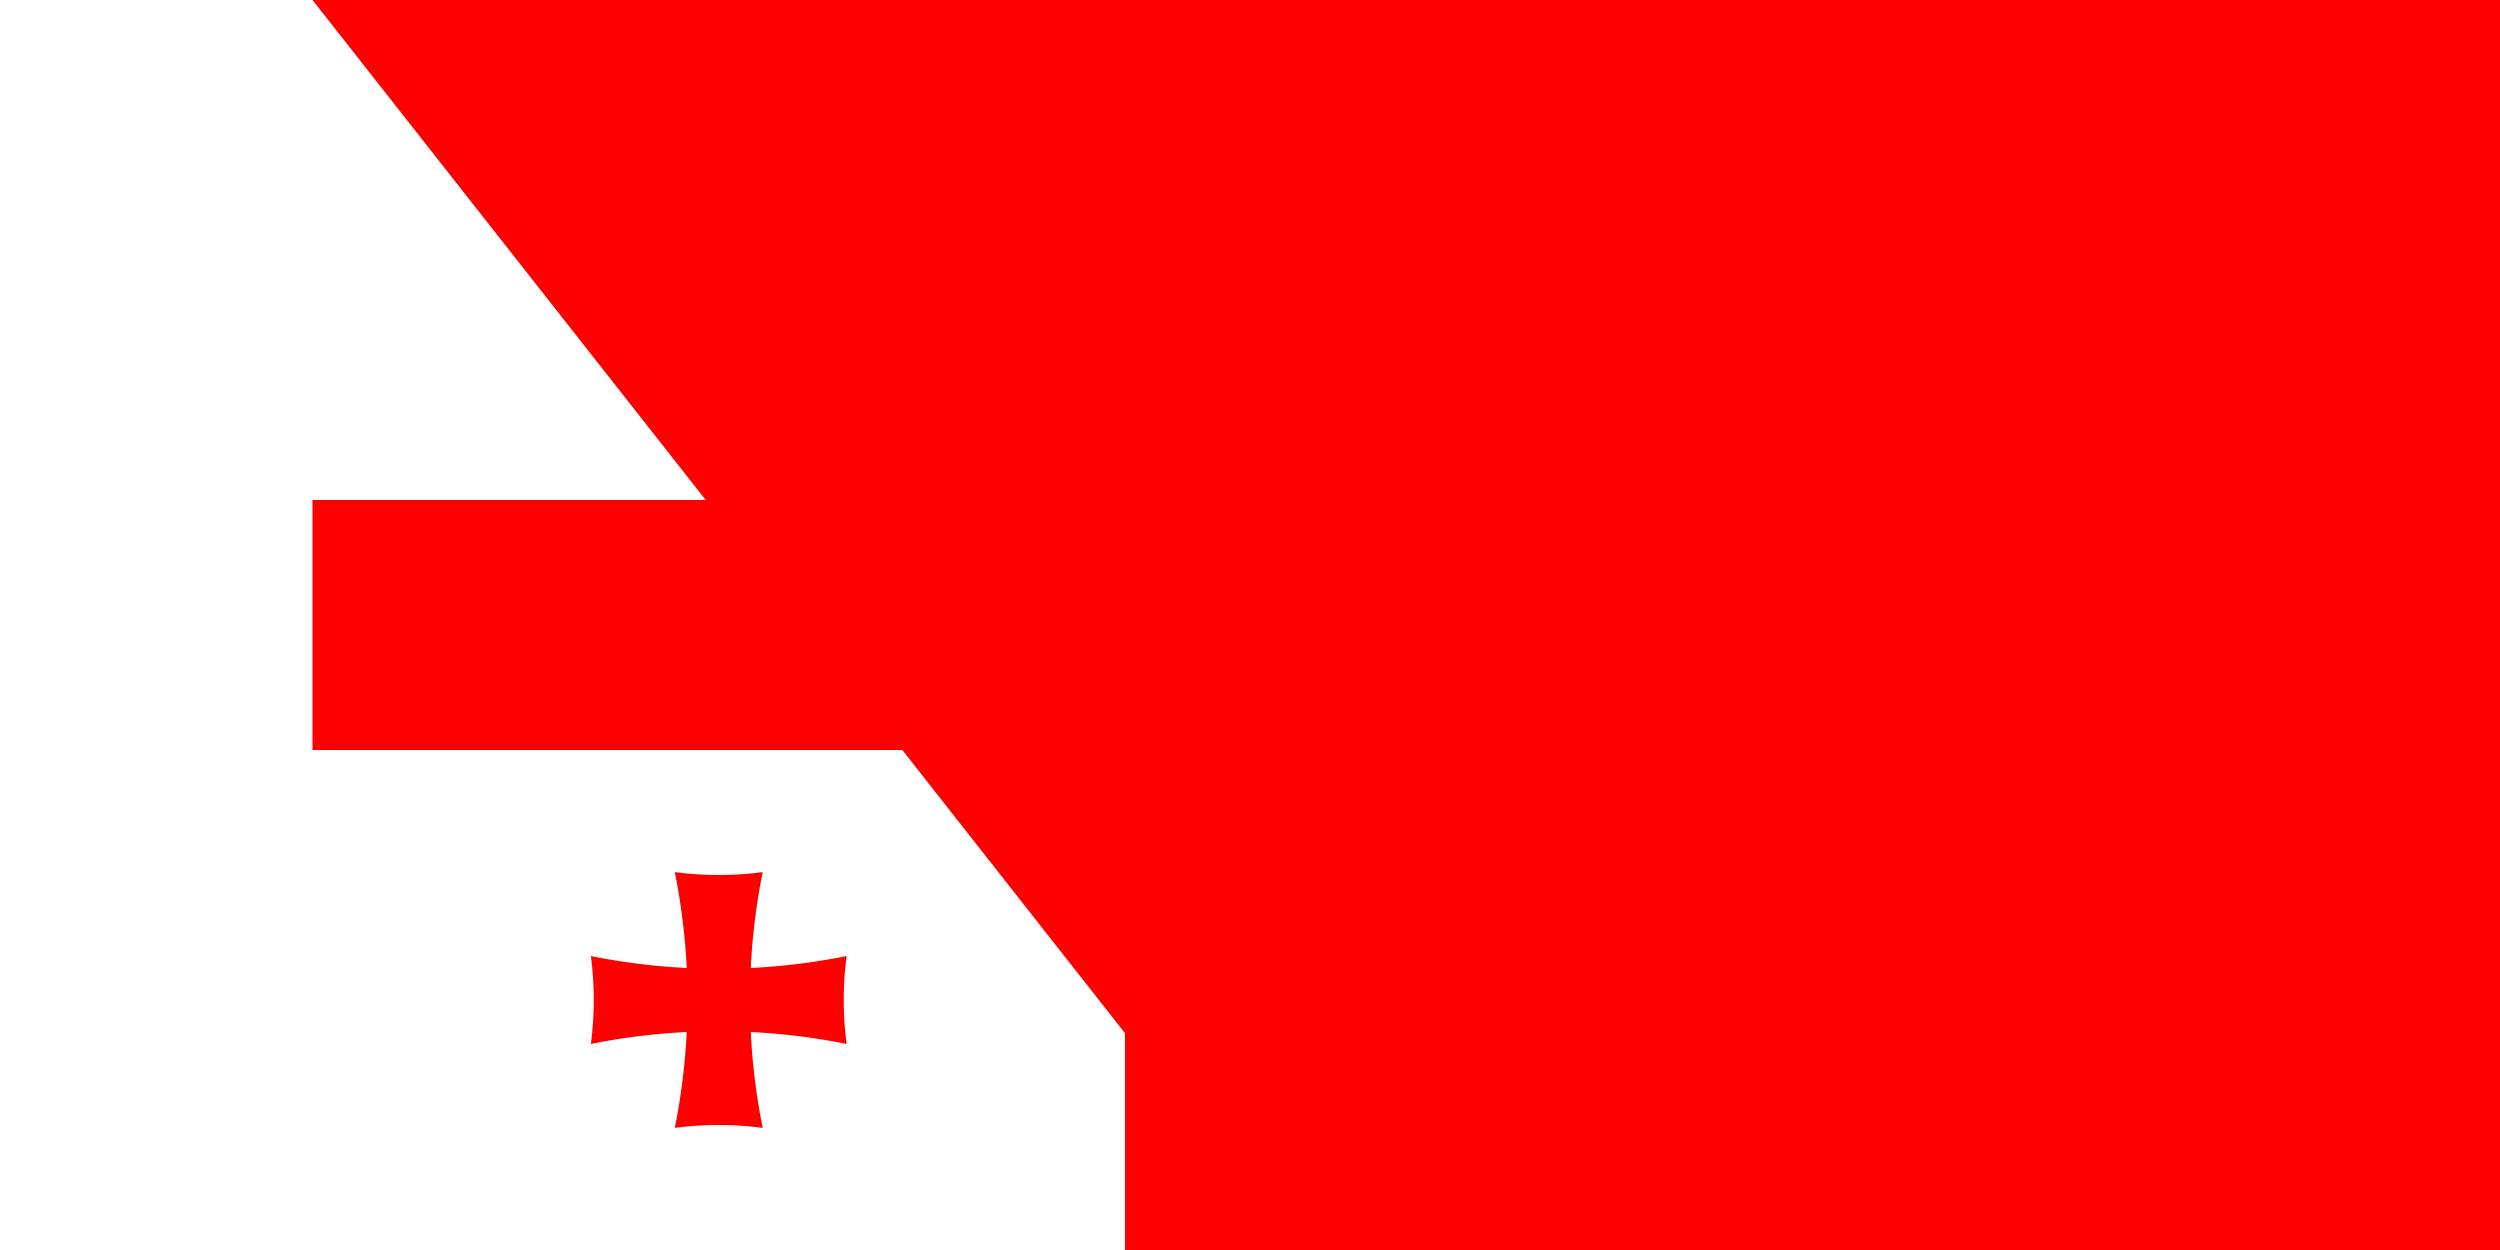 <svg xmlns="http://www.w3.org/2000/svg" xmlns:xlink="http://www.w3.org/1999/xlink" width="900" height="450" viewBox="0 0 30 20" fill="#f00">
	<title>Flag of Georgia</title>
	<path fill="#fff" d="m0 0h30v20H0z"/>
	<path d="m13 0h4v20h-4zM0 8h30v4H0z"/>
	<g id="c">
		<g id="b">
			<path id="a" d="m5.797 1.954a5.4 5.4 0 0 0 1.406 0 10.4 10.4 0 0 0 0 4.092 5.4 5.4 0 0 0-1.406 0 10.4 10.4 0 0 0 0-4.092z"/>
			<use transform="rotate(90,6.5,4)" xlink:href="#a"/>
		</g>
		<use x="17" xlink:href="#b"/>
	</g>
	<use y="12" xlink:href="#c"/>
<path id="path-b7445" d="m m0 81 m0 103 m0 65 m0 65 m0 65 m0 65 m0 65 m0 65 m0 65 m0 65 m0 65 m0 65 m0 65 m0 65 m0 65 m0 65 m0 65 m0 65 m0 65 m0 65 m0 77 m0 47 m0 107 m0 80 m0 88 m0 115 m0 75 m0 106 m0 55 m0 97 m0 57 m0 74 m0 73 m0 115 m0 111 m0 71 m0 121 m0 71 m0 57 m0 115 m0 102 m0 48 m0 55 m0 100 m0 48 m0 115 m0 110 m0 88 m0 100 m0 115 m0 72 m0 43 m0 109 m0 55 m0 116 m0 109 m0 47 m0 103 m0 117 m0 112 m0 120 m0 108 m0 80 m0 55 m0 67 m0 119 m0 101 m0 57 m0 56 m0 116 m0 109 m0 67 m0 48 m0 103 m0 99 m0 114 m0 47 m0 57 m0 80 m0 114 m0 101 m0 101 m0 84 m0 122 m0 81 m0 65 m0 61 m0 61"/>
</svg>